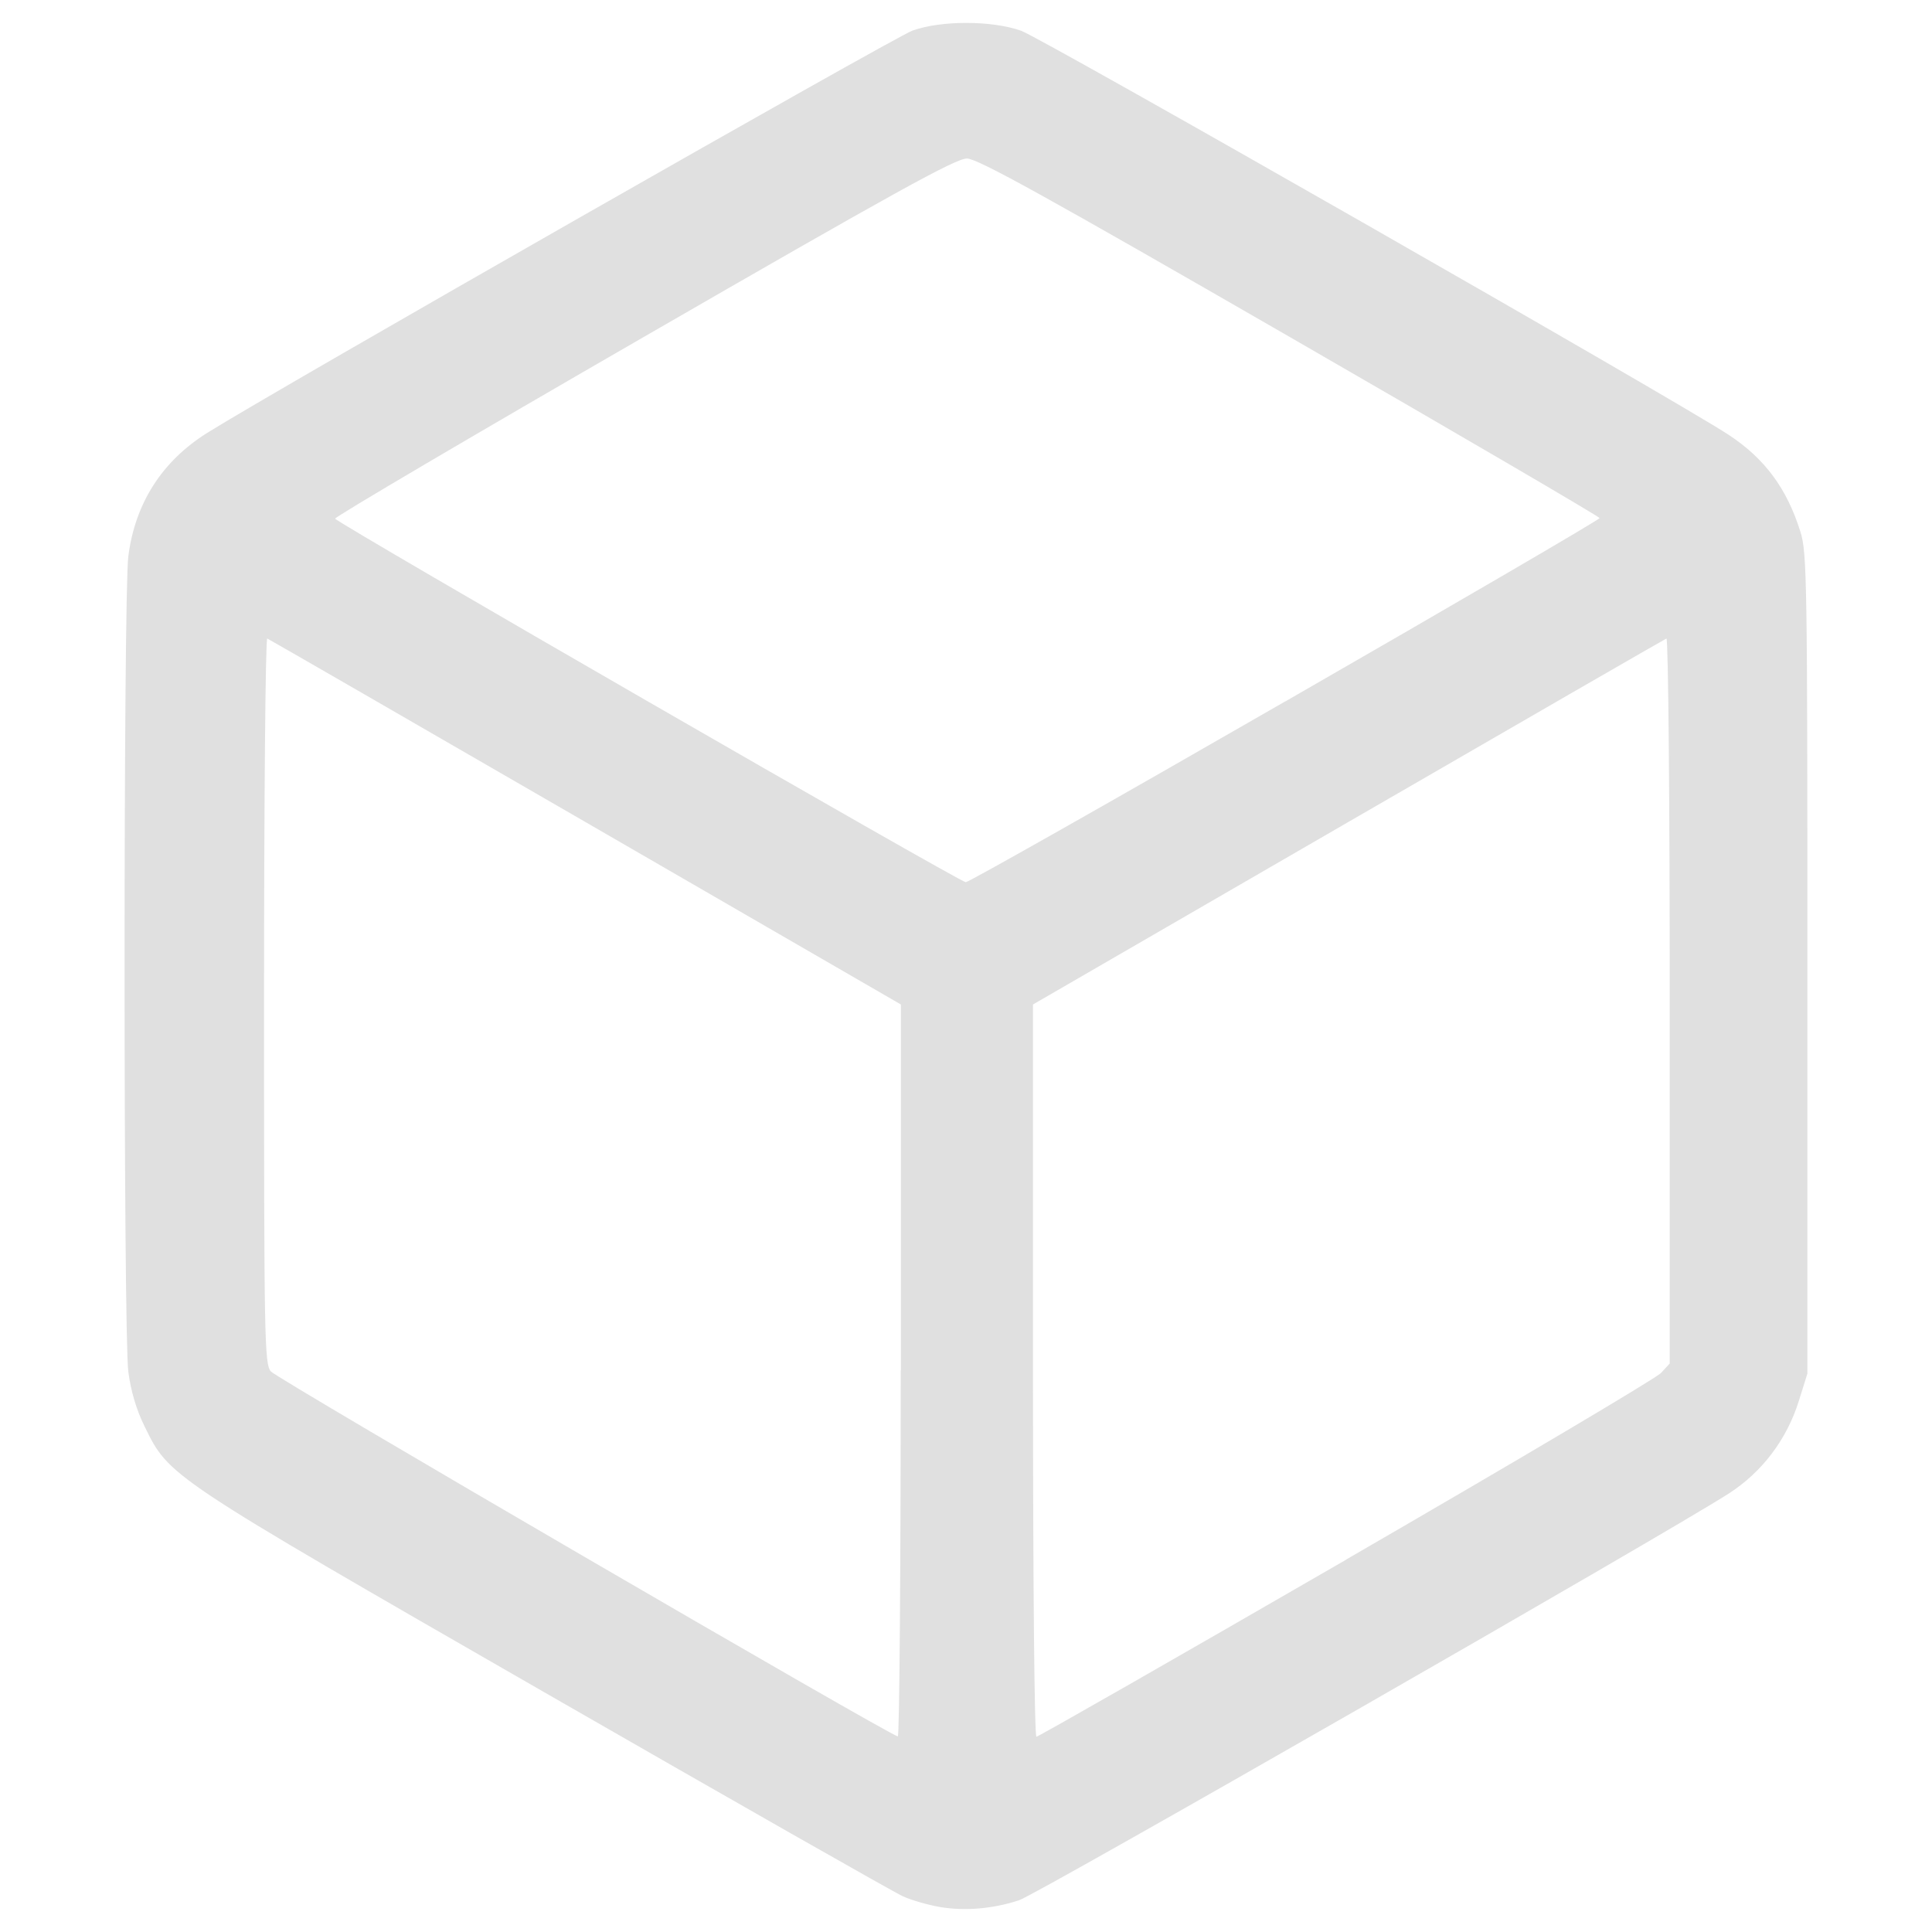 <?xml version="1.0" encoding="UTF-8" standalone="no"?>
<!-- Uploaded to: SVG Repo, www.svgrepo.com, Generator: SVG Repo Mixer Tools -->

<svg
   width="800px"
   height="800px"
   viewBox="0 0 24 24"
   fill="none"
   version="1.1"
   id="svg1"
   sodipodi:docname="object_icon.svg"
   inkscape:version="1.3.2 (091e20e, 2023-11-25, custom)"
   xmlns:inkscape="http://www.inkscape.org/namespaces/inkscape"
   xmlns:sodipodi="http://sodipodi.sourceforge.net/DTD/sodipodi-0.dtd"
   xmlns="http://www.w3.org/2000/svg"
   xmlns:svg="http://www.w3.org/2000/svg">
  <defs
     id="defs1" />
  <sodipodi:namedview
     id="namedview1"
     pagecolor="#505050"
     bordercolor="#eeeeee"
     borderopacity="1"
     inkscape:showpageshadow="0"
     inkscape:pageopacity="0"
     inkscape:pagecheckerboard="0"
     inkscape:deskcolor="#d1d1d1"
     inkscape:zoom="0.77163028"
     inkscape:cx="334.35702"
     inkscape:cy="471.08053"
     inkscape:current-layer="svg1" />
  <path
     style="fill:#e0e0e0;stroke-width:0.182"
     d="M 11.679,23.69 C 11.536,23.666 11.329,23.607 11.219,23.558 11.108,23.509 9.098,22.365 6.751,21.016 2.062,18.32 2.103,18.347 1.794,17.715 1.694,17.513 1.624,17.274 1.594,17.04 1.532,16.56 1.532,7.391 1.594,6.911 1.678,6.252 2.012,5.73 2.573,5.378 3.419,4.847 11.108,0.462 11.335,0.38 c 0.358,-0.128 0.985,-0.127 1.35,0.002 0.257,0.091 8.134,4.589 8.788,5.019 0.451,0.296 0.726,0.669 0.894,1.21 0.08,0.257 0.085,0.63 0.085,5.365 v 5.088 l -0.108,0.344 c -0.149,0.475 -0.458,0.882 -0.87,1.146 -0.775,0.498 -8.595,4.98 -8.813,5.051 -0.325,0.107 -0.67,0.137 -0.983,0.085 z M 11.191,17.026 V 12.478 L 7.275,10.213 C 5.122,8.968 3.342,7.941 3.32,7.932 c -0.022,-0.009 -0.04,2.013 -0.04,4.492 0,4.222 0.005,4.515 0.084,4.612 0.073,0.09 7.693,4.525 7.789,4.534 0.02,0.002 0.036,-2.043 0.036,-4.544 z m 5.53,2.348 c 2.092,-1.21 3.852,-2.253 3.912,-2.318 l 0.109,-0.118 v -4.511 c 0,-2.481 -0.018,-4.504 -0.041,-4.495 -0.022,0.009 -1.802,1.035 -3.955,2.281 l -3.914,2.265 v 4.548 c 0,2.667 0.018,4.548 0.043,4.548 0.024,0 1.755,-0.99 3.847,-2.199 z M 15.964,8.715 C 18.114,7.479 19.872,6.453 19.871,6.436 19.87,6.419 18.139,5.407 16.025,4.188 12.986,2.436 12.146,1.971 12.012,1.969 11.874,1.968 11.121,2.383 7.997,4.186 5.882,5.406 4.157,6.422 4.163,6.443 c 0.014,0.049 7.755,4.512 7.834,4.516 0.033,0.002 1.818,-1.008 3.967,-2.245 z"
     id="path1-3" />
</svg>
